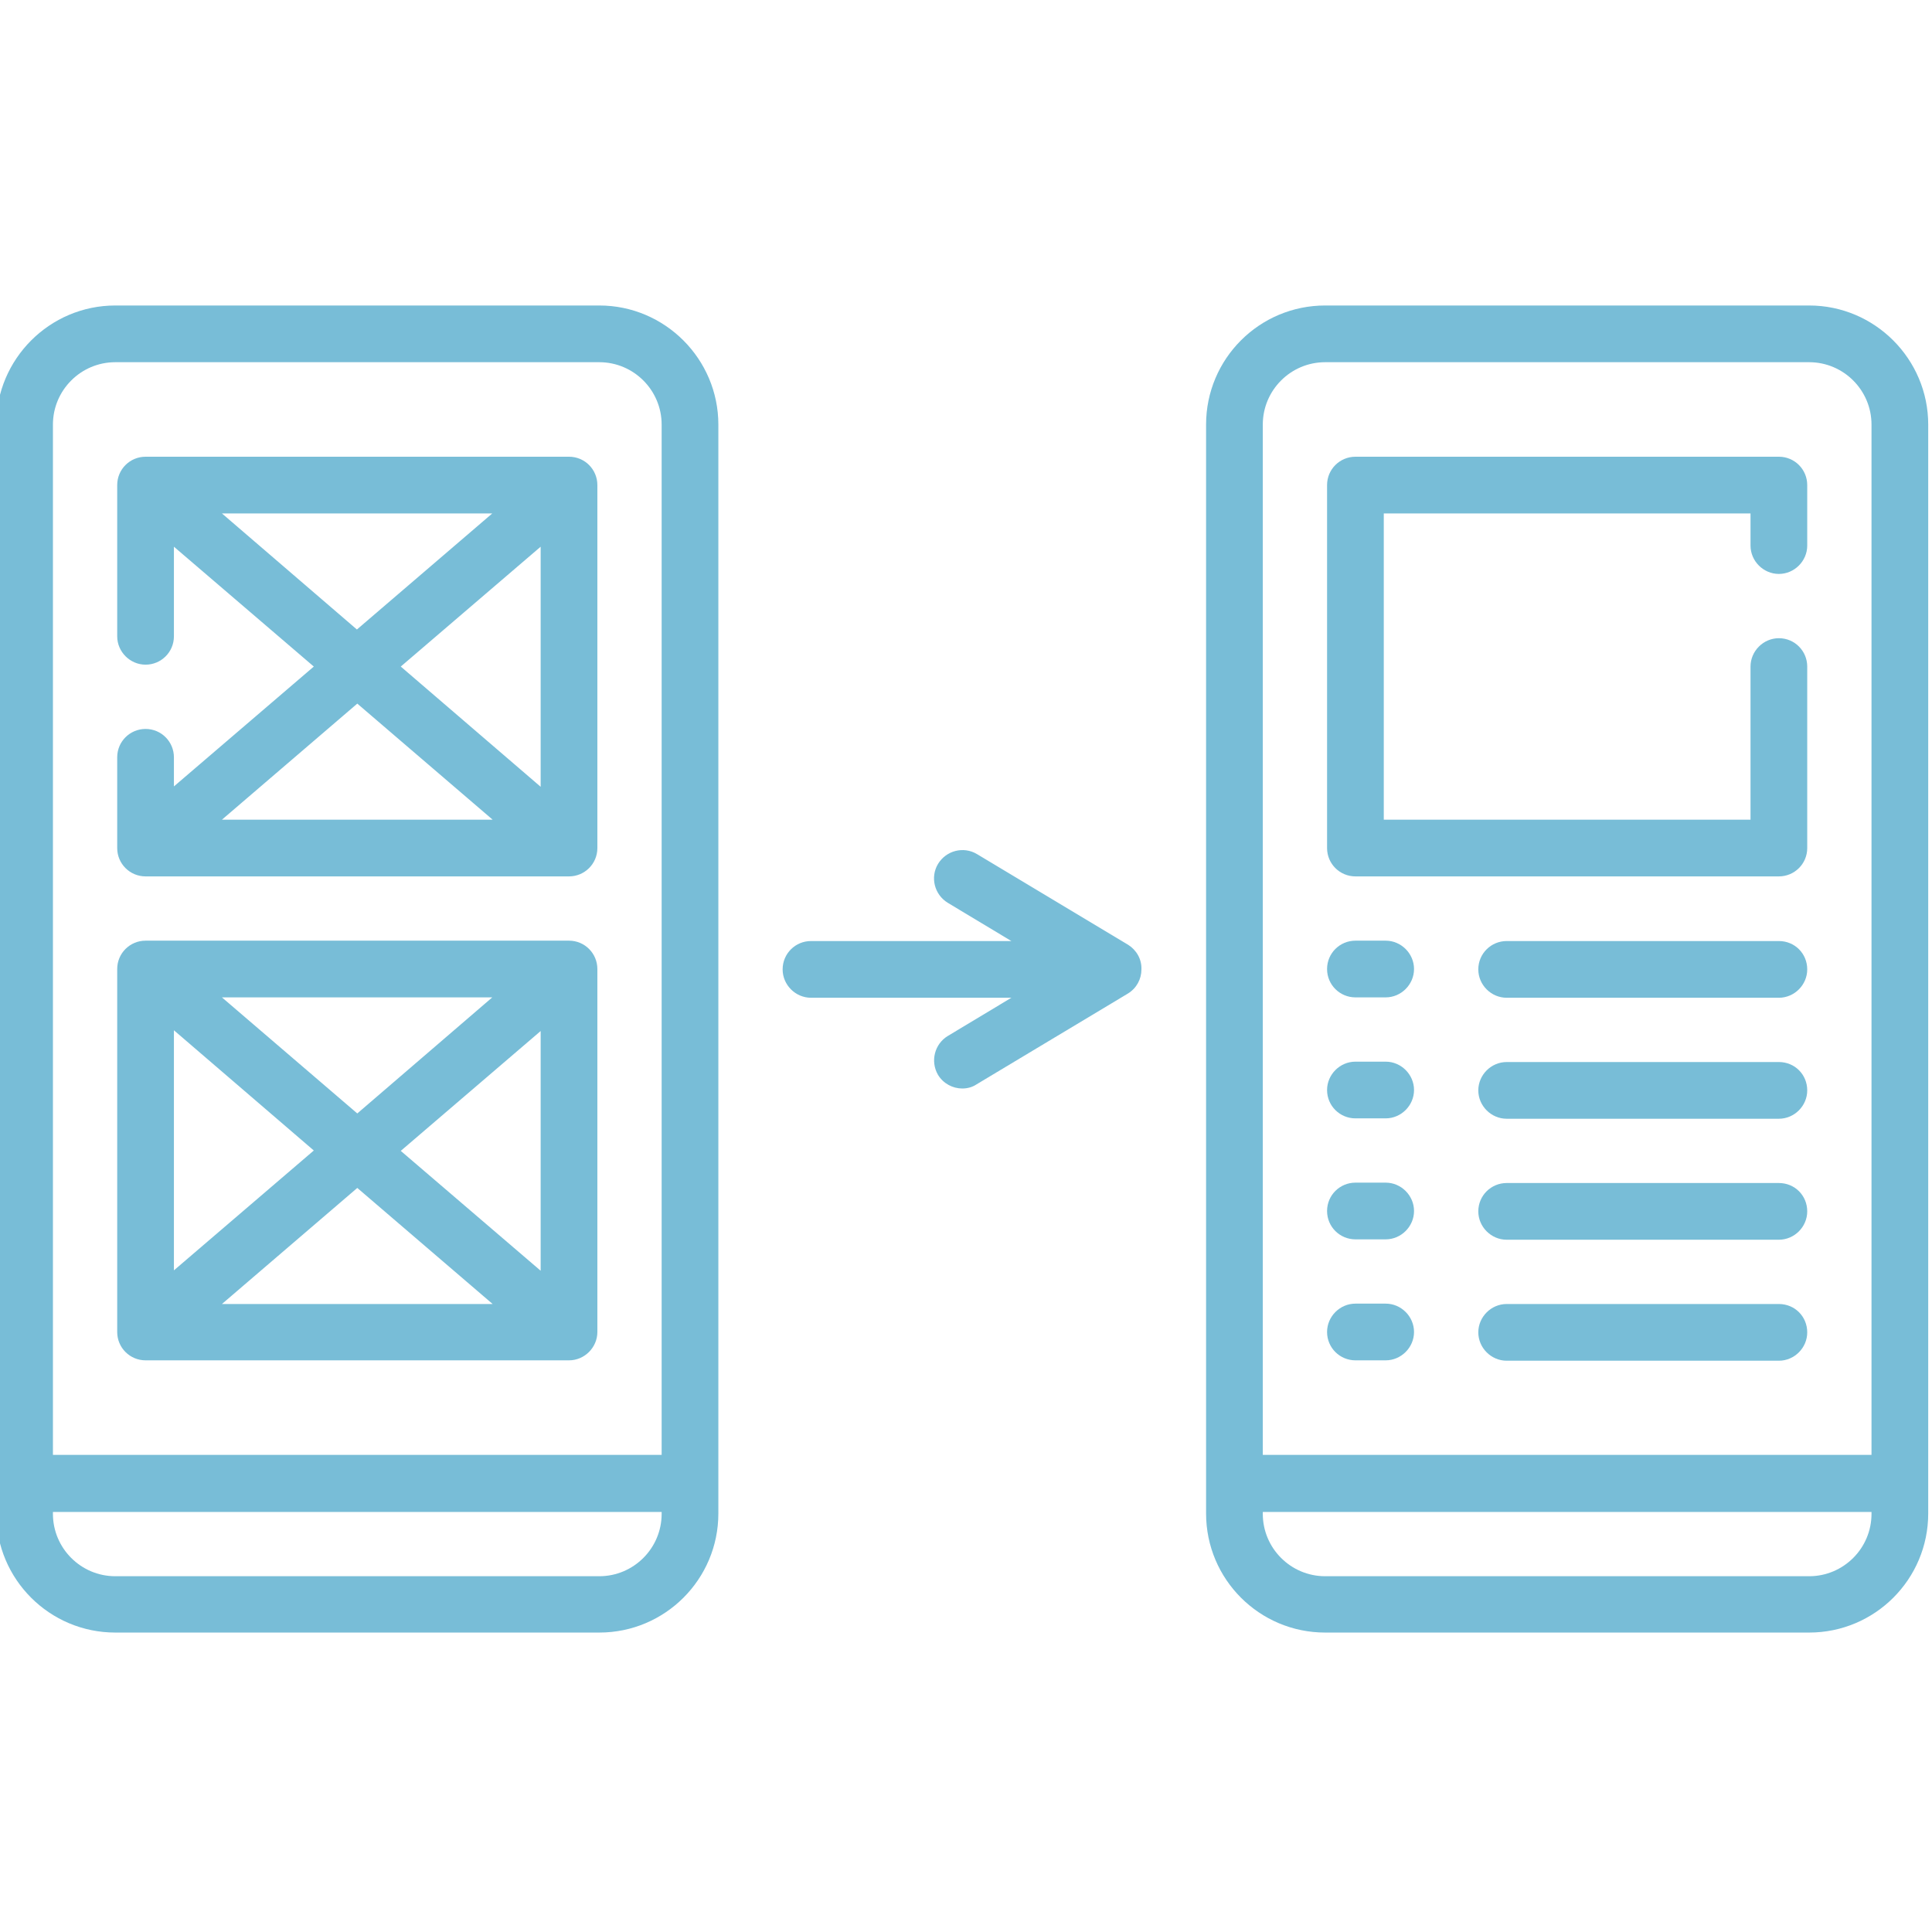 <?xml version="1.0" encoding="utf-8"?>
<!-- Generator: Adobe Illustrator 24.1.0, SVG Export Plug-In . SVG Version: 6.00 Build 0)  -->
<svg version="1.1" id="Layer_1" xmlns="http://www.w3.org/2000/svg" xmlns:xlink="http://www.w3.org/1999/xlink" x="0px" y="0px"
	 viewBox="0 0 511 511" style="enable-background:new 0 0 511 511;" xml:space="preserve">
<style type="text/css">
	.st0{fill:#78BDD7;}
</style>
<path class="st0" d="M158.5,80.8h-128C13.1,80.8-1,95-1,112.3v288c0,17.4,14.1,31.5,31.5,31.5h128c17.4,0,31.5-14.1,31.5-31.5v-288
	C190,95,175.9,80.8,158.5,80.8z M30.5,95.8h128c9.1,0,16.5,7.4,16.5,16.5v272.5H14V112.3C14,103.2,21.4,95.8,30.5,95.8z
	 M158.5,416.9h-128c-9.1,0-16.5-7.4-16.5-16.5v-0.5h161v0.5C175,409.5,167.6,416.9,158.5,416.9z"/>
<path class="st0" d="M478.5,80.8h-128c-17.4,0-31.5,14.1-31.5,31.5v288c0,17.4,14.1,31.5,31.5,31.5h128c17.4,0,31.5-14.1,31.5-31.5
	v-288C510,95,495.9,80.8,478.5,80.8z M350.5,95.8h128c9.1,0,16.5,7.4,16.5,16.5v272.5H334V112.3C334,103.2,341.4,95.8,350.5,95.8z
	 M478.5,416.9h-128c-9.1,0-16.5-7.4-16.5-16.5v-0.5h161v0.5C495,409.5,487.6,416.9,478.5,416.9z"/>
<path class="st0" d="M38.5,231.8h112c4.1,0,7.5-3.3,7.5-7.5v-96c0-4.1-3.3-7.5-7.5-7.5h-112c-4.1,0-7.5,3.3-7.5,7.5v40
	c0,4.1,3.4,7.5,7.5,7.5c4.1,0,7.5-3.3,7.5-7.5v-23.7l37,31.7l-37,31.7v-7.7c0-4.1-3.3-7.5-7.5-7.5c-4.1,0-7.5,3.3-7.5,7.5v24
	C31,228.5,34.4,231.8,38.5,231.8z M106,176.3l37-31.7v63.5L106,176.3z M58.7,135.8h71.5l-35.8,30.7L58.7,135.8z M130.3,216.8H58.7
	l35.8-30.7L130.3,216.8z"/>
<path class="st0" d="M38.5,359.8h112c4.1,0,7.5-3.4,7.5-7.5v-96c0-4.1-3.3-7.5-7.5-7.5h-112c-4.1,0-7.5,3.3-7.5,7.5v96
	C31,356.5,34.4,359.8,38.5,359.8z M143,336.1l-37-31.7l37-31.7V336.1z M130.3,344.9H58.7l35.8-30.7L130.3,344.9z M94.5,294.5
	l-35.8-30.7h71.5L94.5,294.5z M83,304.3l-37,31.7v-63.5L83,304.3z"/>
<path class="st0" d="M358.5,231.8h112c4.1,0,7.5-3.3,7.5-7.5v-48c0-4.1-3.3-7.5-7.5-7.5c-4.1,0-7.5,3.4-7.5,7.5v40.5h-97v-81h97v8.5
	c0,4.1,3.4,7.5,7.5,7.5c4.1,0,7.5-3.4,7.5-7.5v-16c0-4.1-3.3-7.5-7.5-7.5h-112c-4.1,0-7.5,3.3-7.5,7.5v96
	C351,228.5,354.4,231.8,358.5,231.8z"/>
<path class="st0" d="M470.5,248.9h-72c-4.1,0-7.5,3.3-7.5,7.5c0,4.1,3.4,7.5,7.5,7.5h72c4.1,0,7.5-3.4,7.5-7.5
	C478,252.2,474.7,248.9,470.5,248.9z"/>
<path class="st0" d="M470.5,280.9h-72c-4.1,0-7.5,3.4-7.5,7.5c0,4.1,3.4,7.5,7.5,7.5h72c4.1,0,7.5-3.4,7.5-7.5
	C478,284.2,474.7,280.9,470.5,280.9z"/>
<path class="st0" d="M470.5,344.9h-72c-4.1,0-7.5,3.4-7.5,7.5c0,4.1,3.4,7.5,7.5,7.5h72c4.1,0,7.5-3.4,7.5-7.5
	C478,348.2,474.7,344.9,470.5,344.9z"/>
<path class="st0" d="M470.5,312.9h-72c-4.1,0-7.5,3.3-7.5,7.5c0,4.1,3.4,7.5,7.5,7.5h72c4.1,0,7.5-3.4,7.5-7.5
	C478,316.2,474.7,312.9,470.5,312.9z"/>
<path class="st0" d="M358.5,263.8h8c4.1,0,7.5-3.4,7.5-7.5c0-4.1-3.4-7.5-7.5-7.5h-8c-4.1,0-7.5,3.3-7.5,7.5
	C351,260.5,354.4,263.8,358.5,263.8z"/>
<path class="st0" d="M358.5,295.8h8c4.1,0,7.5-3.4,7.5-7.5c0-4.1-3.4-7.5-7.5-7.5h-8c-4.1,0-7.5,3.4-7.5,7.5
	C351,292.5,354.4,295.8,358.5,295.8z"/>
<path class="st0" d="M358.5,359.8h8c4.1,0,7.5-3.4,7.5-7.5c0-4.1-3.4-7.5-7.5-7.5h-8c-4.1,0-7.5,3.4-7.5,7.5
	C351,356.5,354.4,359.8,358.5,359.8z"/>
<path class="st0" d="M358.5,327.8h8c4.1,0,7.5-3.4,7.5-7.5c0-4.1-3.4-7.5-7.5-7.5h-8c-4.1,0-7.5,3.3-7.5,7.5
	C351,324.5,354.4,327.8,358.5,327.8z"/>
<path class="st0" d="M298.4,249.9l-40-24c-3.5-2.1-8.1-1-10.3,2.6c-2.1,3.5-1,8.1,2.6,10.3l16.8,10.1h-53c-4.1,0-7.5,3.3-7.5,7.5
	c0,4.1,3.4,7.5,7.5,7.5h53l-16.8,10.1c-3.5,2.1-4.7,6.7-2.6,10.3c1.4,2.3,3.9,3.6,6.4,3.6c1.3,0,2.6-0.3,3.8-1.1l40-24
	c2.3-1.4,3.6-3.8,3.6-6.4C302,253.7,300.6,251.3,298.4,249.9z"/>
</svg>
